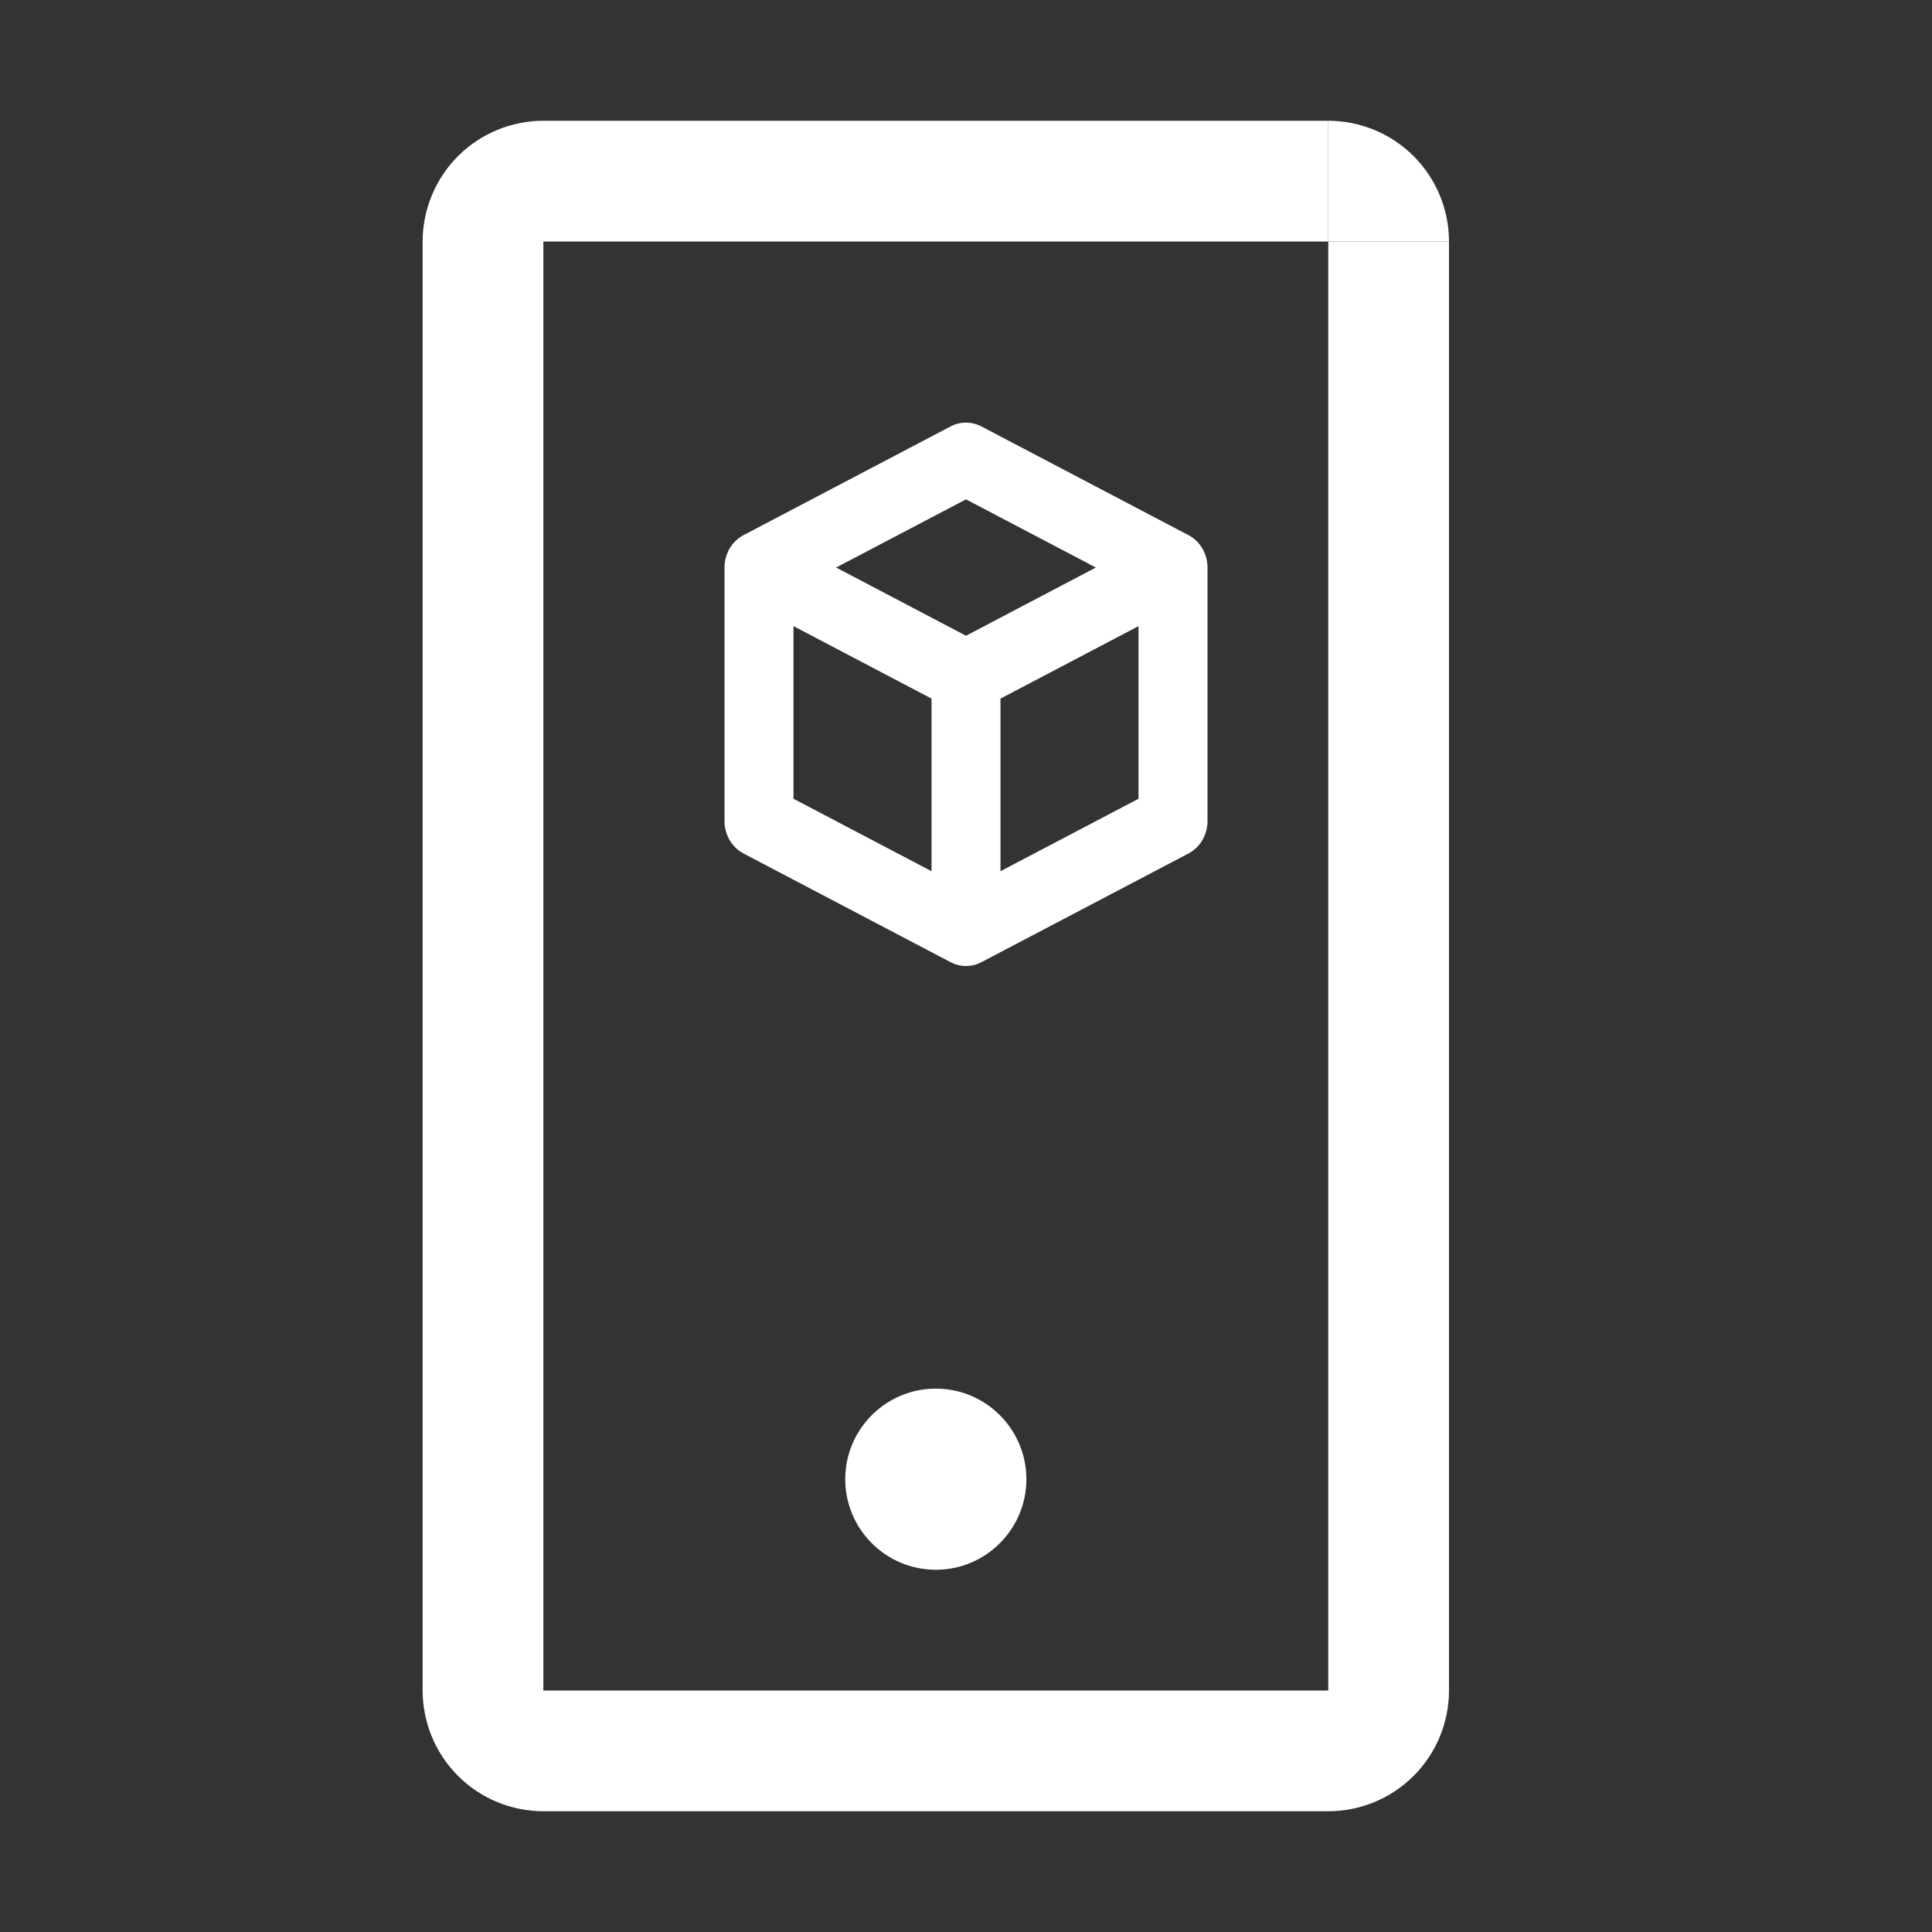 <svg xmlns="http://www.w3.org/2000/svg" width="32" height="32" fill="none" viewBox="0 0 32 32"><rect x="0" y="0" width="32" height="32" fill="#333333" stroke="none"/><path fill="#fff" d="M19.684 8.863L16.255 7.063C16.176 7.022 16.089 7 16 7C15.911 7 15.824 7.022 15.745 7.063L12.316 8.863C12.221 8.913 12.141 8.99 12.085 9.085C12.03 9.18 12 9.289 12 9.4V13.6C12 13.712 12.03 13.821 12.085 13.916C12.141 14.01 12.221 14.087 12.316 14.137L15.745 15.937C15.824 15.978 15.911 16 16 16C16.089 16 16.176 15.978 16.255 15.937L19.684 14.137C19.779 14.087 19.859 14.01 19.915 13.916C19.97 13.821 20 13.712 20 13.6V9.4C20 9.289 19.971 9.18 19.915 9.085C19.859 8.99 19.779 8.913 19.684 8.863ZM16 8.271L18.151 9.4L16 10.53L13.849 9.4L16 8.271ZM13.143 10.371L15.429 11.571V14.43L13.143 13.23V10.371ZM16.571 14.43V11.571L18.857 10.371V13.23L16.571 14.43Z"/><path fill="#fff" d="M15.5 26C16.328 26 17 25.328 17 24.5C17 23.672 16.328 23 15.5 23C14.672 23 14 23.672 14 24.5C14 25.328 14.672 26 15.5 26Z"/><path fill="#fff" d="M22 30H9C8.47 30 7.961 29.789 7.586 29.414C7.211 29.039 7.001 28.53 7 28V4C7.001 3.47 7.211 2.961 7.586 2.586C7.961 2.211 8.47 2.001 9 2H22V4H9V28H22V4H24V28C24 28.53 23.789 29.039 23.414 29.414C23.039 29.789 22.53 30 22 30Z"/><path fill="#fff" d="M24 4C24 3.47 23.788 2.961 23.414 2.586C23.039 2.211 22.53 2.001 22 2V4C22.5 4 23.5 4 24 4C24 4.508 24 4.793 24 4Z"/></svg>